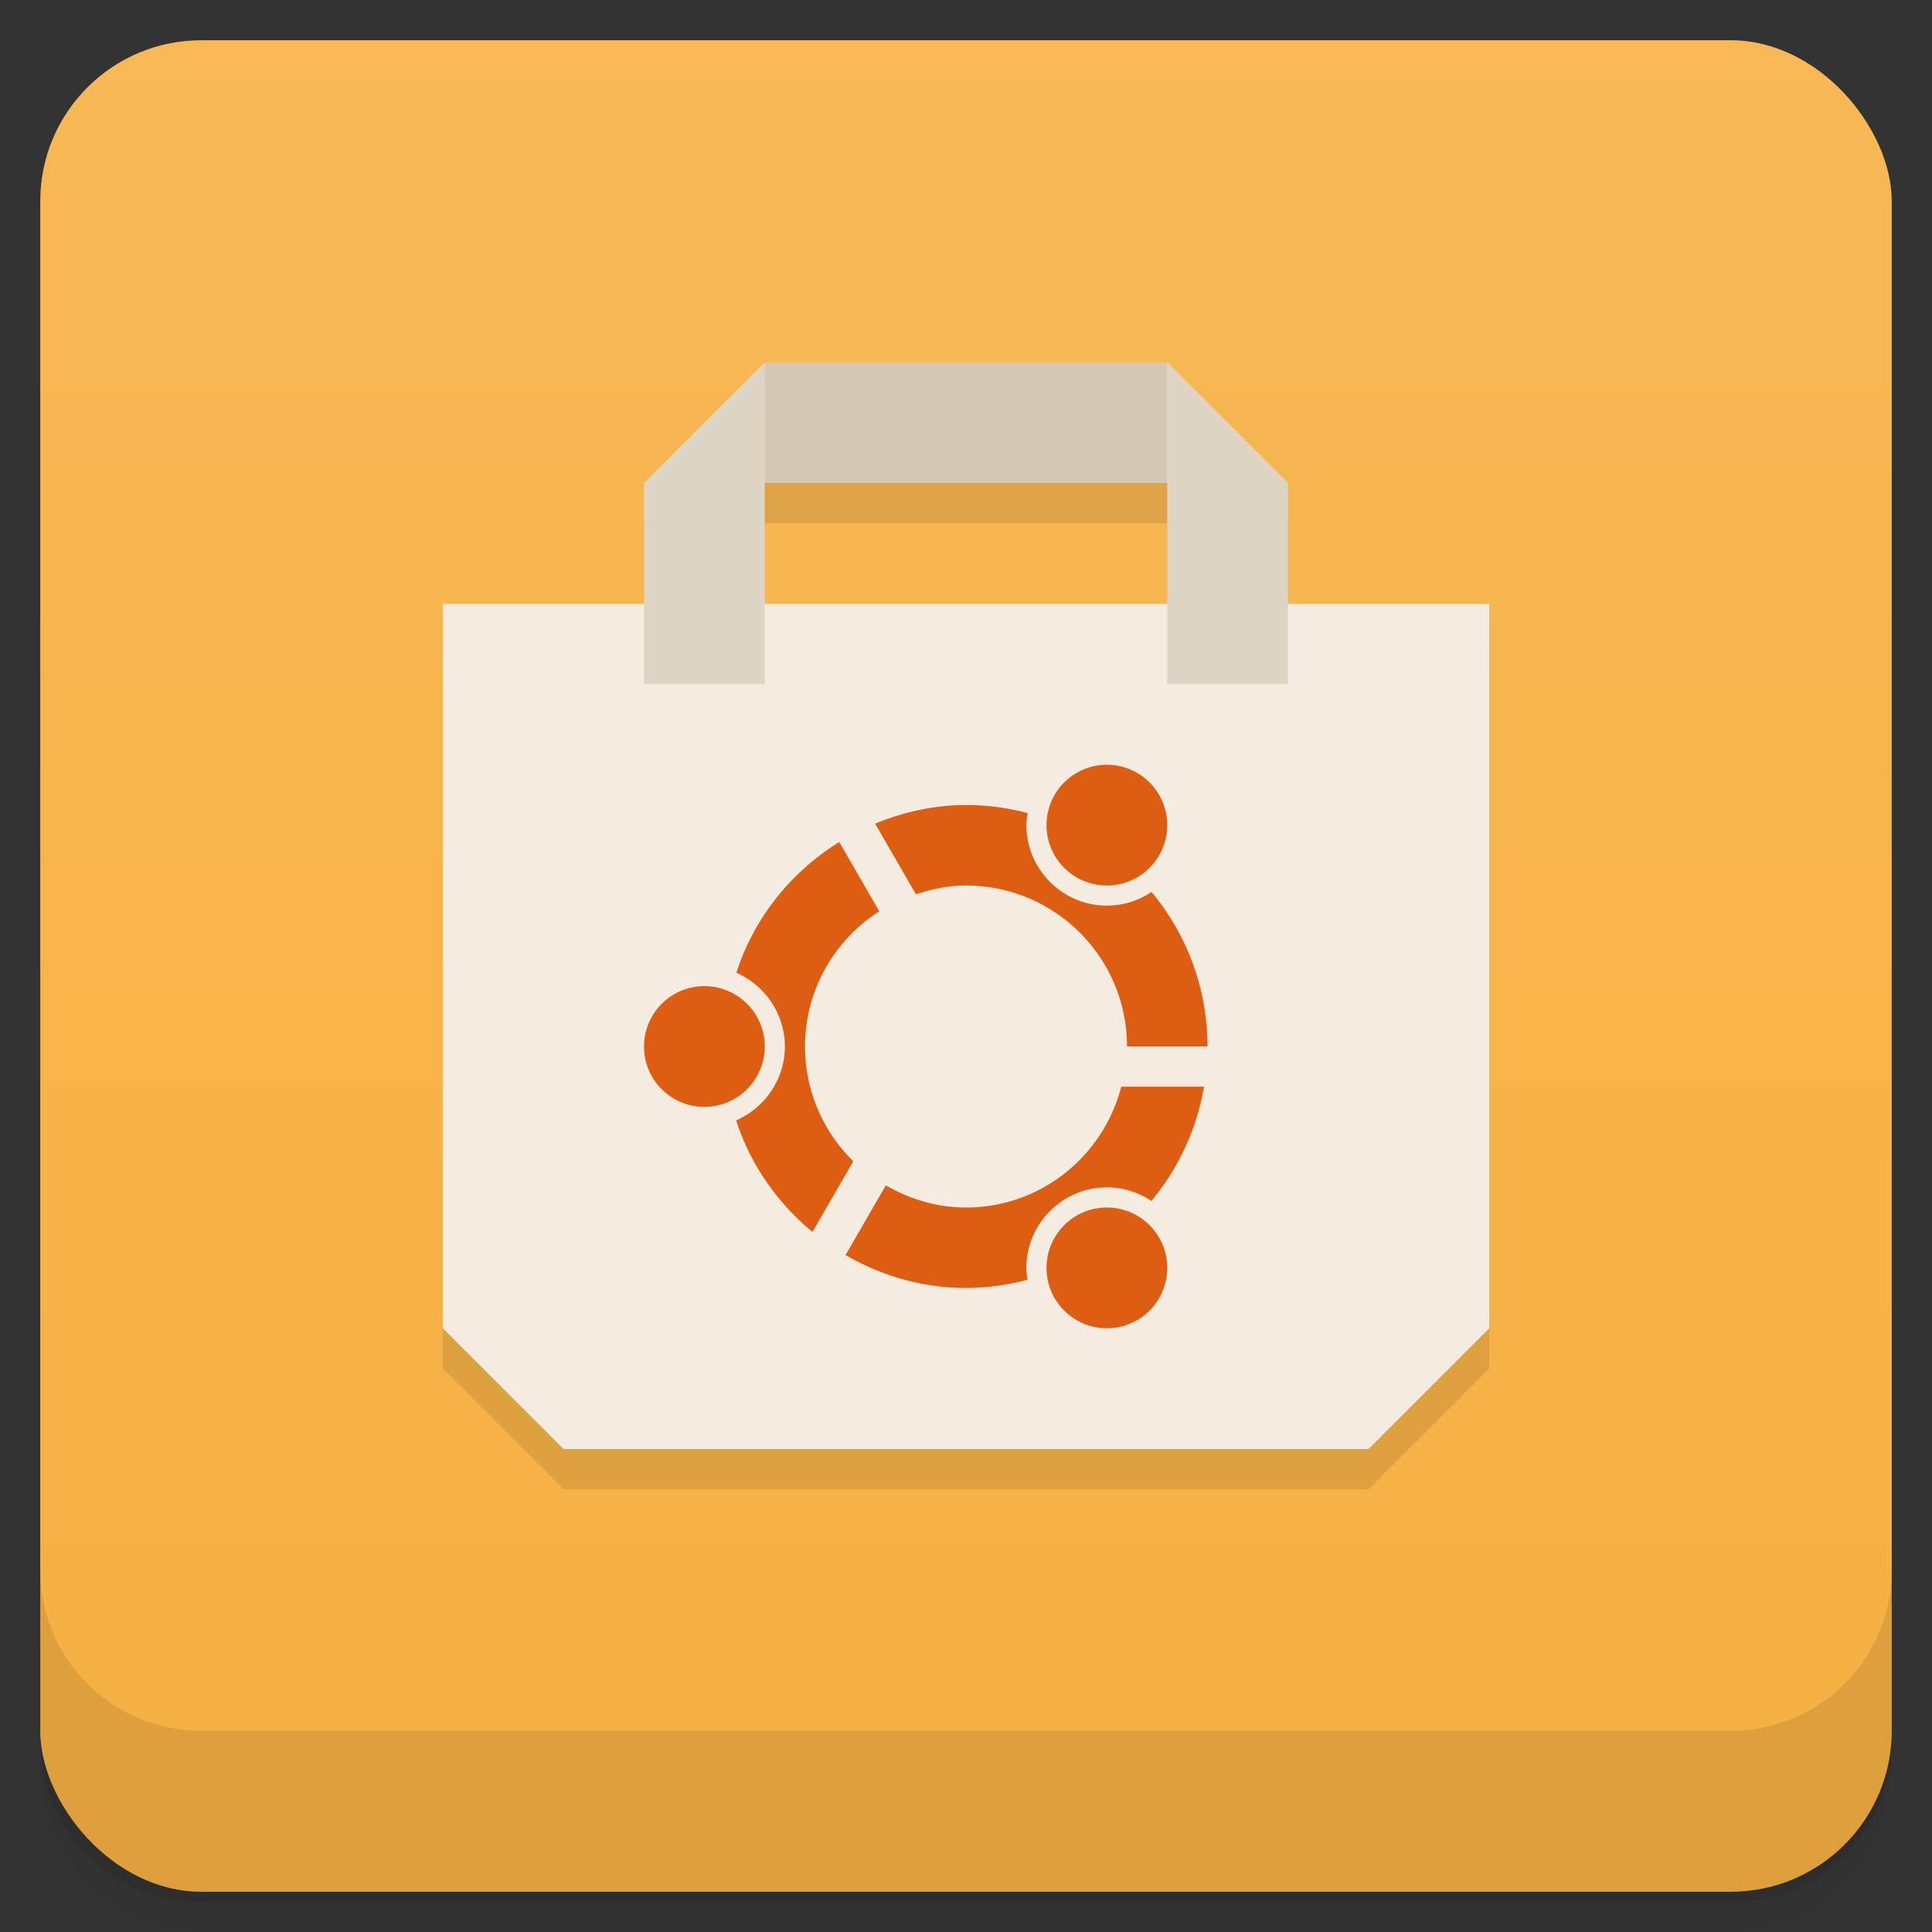 <svg version="1.1" viewBox="0 0 48 48" xmlns="http://www.w3.org/2000/svg">
 <rect x="0" y="0" width="48" height="48" fill="#333333" stroke="none"/>
 <defs>
  <linearGradient id="bg" x2="0" y1="1" y2="47" gradientUnits="userSpaceOnUse">
   <stop style="stop-color:#f7b855" offset="0"/>
   <stop style="stop-color:#f6b042" offset="1"/>
  </linearGradient>
 </defs>
 <path d="m1 43v0.25c0 2.216 1.784 4 4 4h38c2.216 0 4-1.784 4-4v-0.25c0 2.216-1.784 4-4 4h-38c-2.216 0-4-1.784-4-4zm0 0.5v0.5c0 2.216 1.784 4 4 4h38c2.216 0 4-1.784 4-4v-0.5c0 2.216-1.784 4-4 4h-38c-2.216 0-4-1.784-4-4z" style="opacity:.02"/>
 <path d="m1 43.25v0.25c0 2.216 1.784 4 4 4h38c2.216 0 4-1.784 4-4v-0.25c0 2.216-1.784 4-4 4h-38c-2.216 0-4-1.784-4-4z" style="opacity:.05"/>
 <path d="m1 43v0.25c0 2.216 1.784 4 4 4h38c2.216 0 4-1.784 4-4v-0.25c0 2.216-1.784 4-4 4h-38c-2.216 0-4-1.784-4-4z" style="opacity:.1"/>
 <rect x="1" y="1" width="46" height="46" rx="4" style="fill:url(#bg)"/>
 <path d="m1 39v4c0 2.216 1.784 4 4 4h38c2.216 0 4-1.784 4-4v-4c0 2.216-1.784 4-4 4h-38c-2.216 0-4-1.784-4-4z" style="opacity:.1"/>
 <path d="m19 10-3 3v3h-5v18l3 3h20l3-3v-18h-5v-3l-3-3zm0 3h10v3h-10z" style="opacity:.1"/>
 <path d="m11 15h26v18l-3 3h-20l-3-3z" style="fill:#f5ece1"/>
 <path d="m19 9h10l1 3h-12z" style="fill:#d4c8b5"/>
 <path d="m19 9-3 3v5h3zm10 0v8h3v-5z" style="fill:#dfd5c4"/>
 <path d="m27.5 19a1.5 1.5 0 0 0-1.5 1.5 1.5 1.5 0 0 0 1.5 1.5 1.5 1.5 0 0 0 1.5-1.5 1.5 1.5 0 0 0-1.5-1.5zm-3.5 1c-0.794 0.001-1.554 0.174-2.258 0.463l1.014 1.756c0.394-0.13 0.807-0.219 1.244-0.219 2.209 0 4 1.791 4 4h2c-2.82e-4 -1.403-0.492-2.762-1.391-3.84-0.318 0.214-0.7 0.34-1.109 0.34-1.099 0-2-0.901-2-2 0-0.102 0.016-0.201 0.031-0.299-0.5-0.133-1.014-0.2-1.531-0.201zm-3.15 0.92c-1.18 0.734-2.109 1.859-2.555 3.248 0.706 0.31 1.205 1.016 1.205 1.832 0 0.818-0.502 1.526-1.211 1.834 0.359 1.118 1.036 2.06 1.897 2.773l1.014-1.756c-0.739-0.726-1.199-1.734-1.199-2.852 0-1.413 0.737-2.648 1.844-3.359l-0.994-1.721zm-3.35 3.58a1.5 1.5 0 0 0-1.5 1.5 1.5 1.5 0 0 0 1.5 1.5 1.5 1.5 0 0 0 1.5-1.5 1.5 1.5 0 0 0-1.5-1.5zm10.357 2.5c-0.446 1.722-1.996 3-3.857 3-0.729 0-1.403-0.21-1.992-0.551l-1 1.732c0.891 0.516 1.912 0.818 2.992 0.818 0.516-0.002 1.03-0.071 1.529-0.205-0.015-0.097-0.029-0.194-0.029-0.295 0-1.099 0.901-2 2-2 0.408 0 0.788 0.125 1.105 0.338 0.683-0.818 1.13-1.799 1.307-2.838h-2.055zm-0.357 3a1.5 1.5 0 0 0-1.5 1.5 1.5 1.5 0 0 0 1.5 1.5 1.5 1.5 0 0 0 1.5-1.5 1.5 1.5 0 0 0-1.5-1.5z" style="fill:#dd5e12"/>
</svg>
